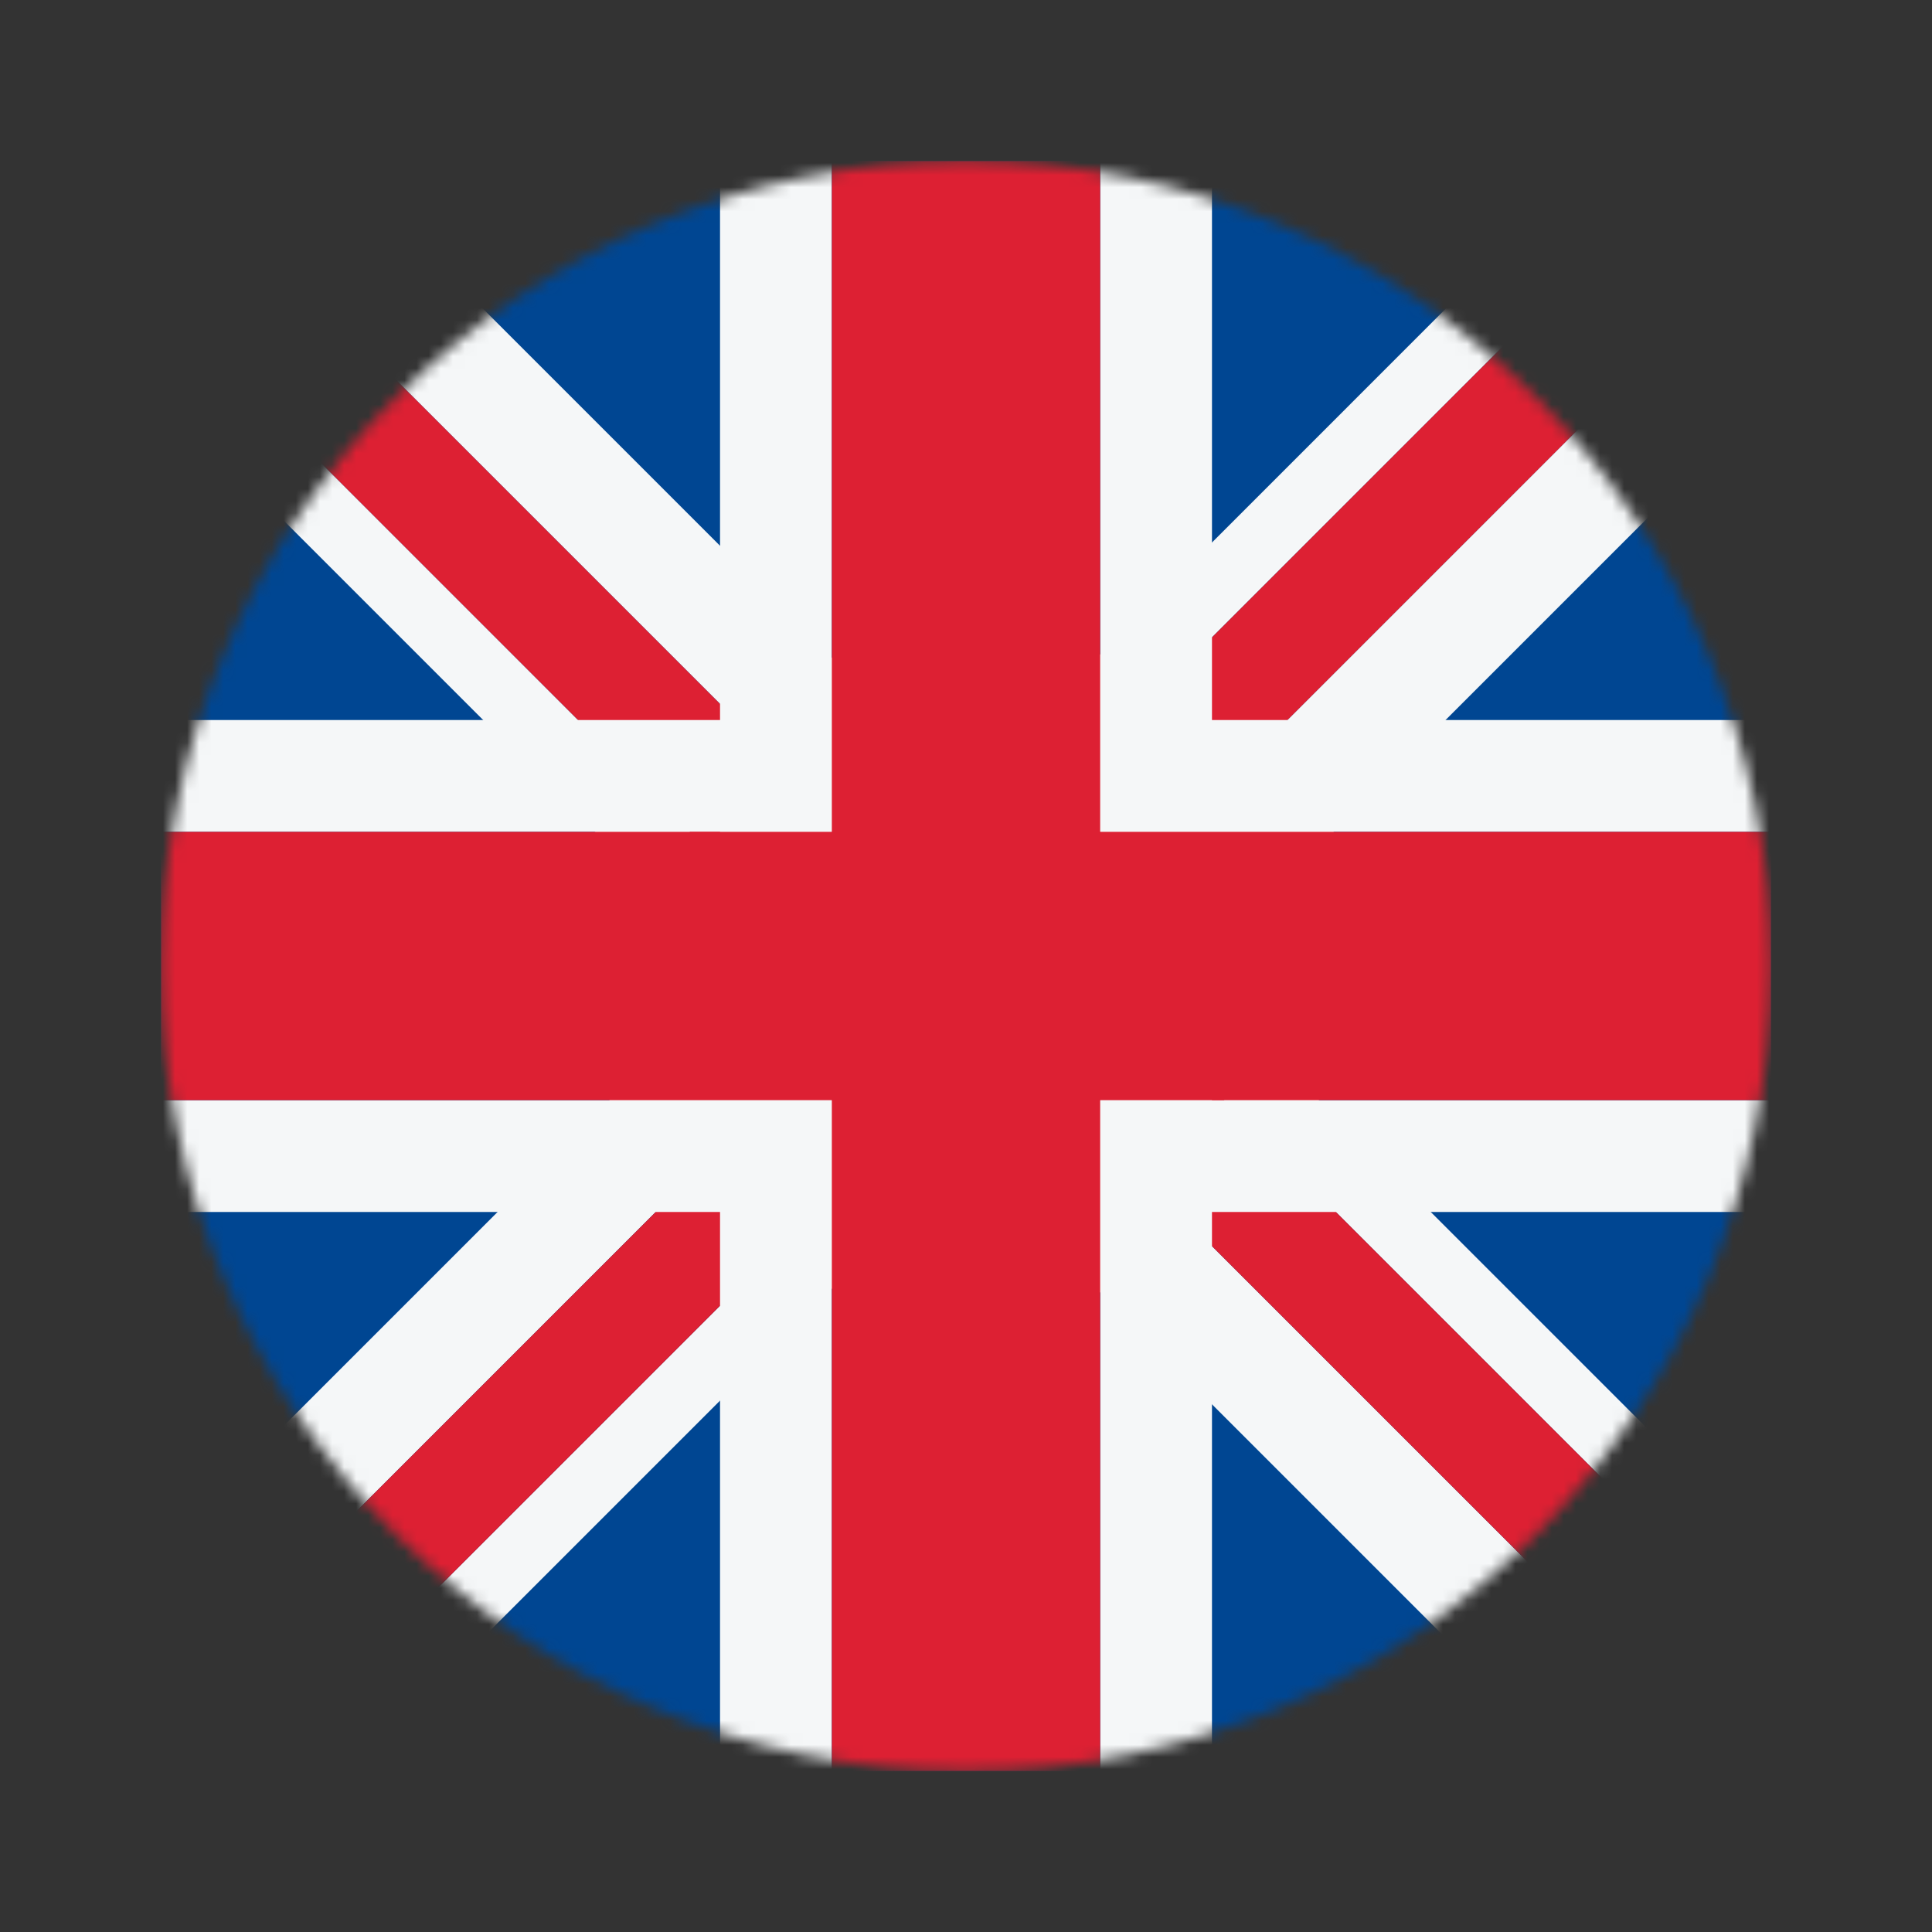 <svg width="160" height="160" viewBox="0 0 160 160" fill="none" xmlns="http://www.w3.org/2000/svg">
<rect x="0" y="0" width="160" height="160" fill="#333333" stroke="none"/>
<mask id="mask0_3046_129207" style="mask-type:alpha" maskUnits="userSpaceOnUse" x="13" y="13" width="134" height="134">
<circle cx="80" cy="80" r="66.667" fill="#D9D9D9"/>
</mask>
<g mask="url(#mask0_3046_129207)">
<rect x="13.334" y="13.334" width="133.333" height="133.333" fill="#004692"/>
<path d="M92.571 74.453L88.642 78.381L135.783 125.521L139.711 121.593L92.571 74.453Z" fill="#F5F7F8"/>
<path d="M82.095 84.928L75.548 91.476L122.688 138.616L129.236 132.069L82.095 84.928Z" fill="#F5F7F8"/>
<path d="M82.095 84.928L88.642 78.381L135.783 125.521L129.236 132.069L82.095 84.928Z" fill="#DD2033"/>
<path d="M84.156 91.468L80.228 87.539L33.087 134.68L37.016 138.608L84.156 91.468Z" fill="#F5F7F8"/>
<path d="M73.681 80.992L67.133 74.445L19.993 121.585L26.54 128.133L73.681 80.992Z" fill="#F5F7F8"/>
<path d="M73.681 80.992L80.228 87.539L33.087 134.68L26.54 128.133L73.681 80.992Z" fill="#DD2033"/>
<path d="M68.993 88.608L72.921 84.68L25.781 37.54L21.852 41.468L68.993 88.608Z" fill="#F5F7F8"/>
<path d="M79.468 78.133L86.016 71.585L38.875 24.445L32.328 30.992L79.468 78.133Z" fill="#F5F7F8"/>
<path d="M79.468 78.133L72.921 84.68L25.781 37.54L32.328 30.992L79.468 78.133Z" fill="#DD2033"/>
<path d="M73.705 71.593L77.633 75.521L124.773 28.381L120.845 24.452L73.705 71.593Z" fill="#F5F7F8"/>
<path d="M84.18 82.068L90.728 88.616L137.868 41.475L131.321 34.928L84.18 82.068Z" fill="#F5F7F8"/>
<path d="M84.18 82.068L77.633 75.521L124.773 28.381L131.321 34.928L84.18 82.068Z" fill="#DD2033"/>
<path fill-rule="evenodd" clip-rule="evenodd" d="M68.889 146.667H59.63L59.63 100.371H13.334V91.111H59.63L59.63 68.889L13.334 68.889V59.63L59.63 59.63L59.63 13.334H68.889L68.889 59.63H91.111L91.111 13.334H100.371L100.371 59.63L146.667 59.63V68.889L100.371 68.889V91.111L146.667 91.111V100.371L100.371 100.371L100.371 146.667H91.111L91.111 100.371H68.889L68.889 146.667ZM91.111 68.889H68.889L68.889 91.111H91.111V68.889Z" fill="#F5F7F8"/>
<path d="M68.889 146.667H91.111L91.111 91.111H146.667V68.889L91.111 68.889L91.111 13.334H68.889L68.889 68.889L13.334 68.889V91.111H68.889L68.889 146.667Z" fill="#DD2033"/>
</g>
</svg>
